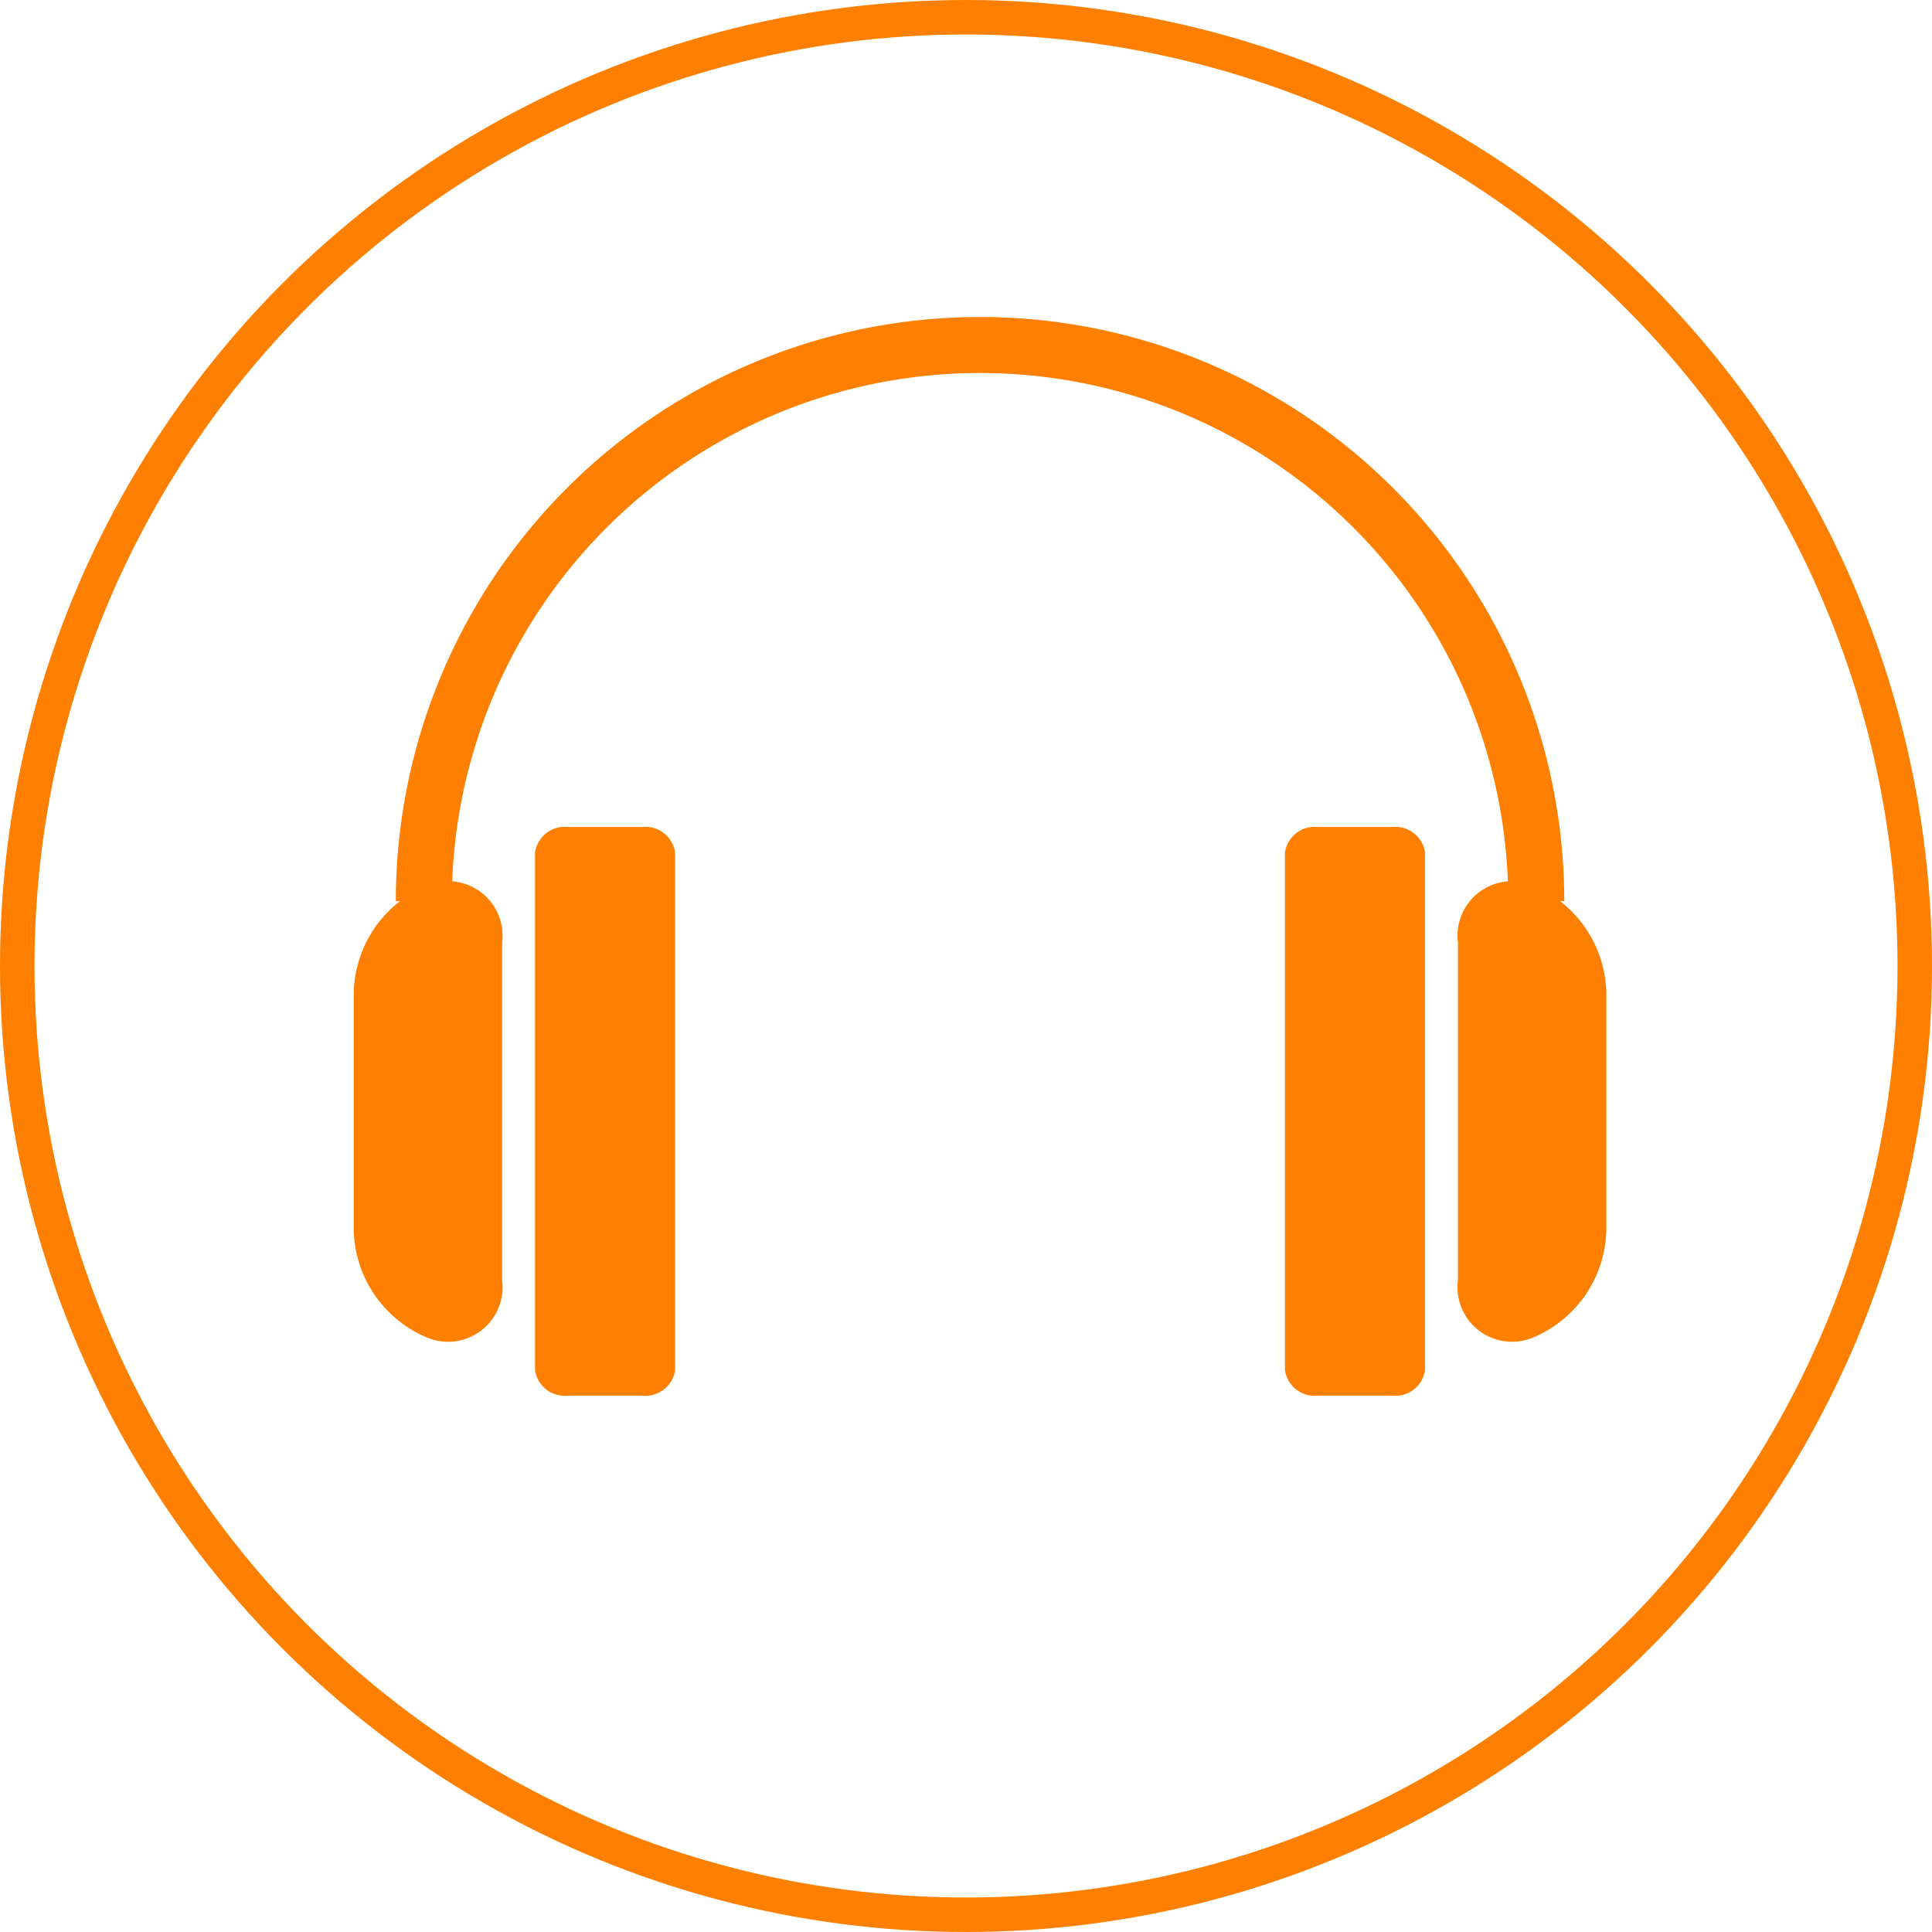 <svg xmlns="http://www.w3.org/2000/svg" xmlns:xlink="http://www.w3.org/1999/xlink" width="56" height="56" viewBox="0 0 56 56">
  <defs>
    <clipPath id="clip-path">
      <rect width="56" height="56" fill="none"/>
    </clipPath>
  </defs>
  <g id="반복_그리드_39" data-name="반복 그리드 39" clip-path="url(#clip-path)">
    <g id="그룹_1014" data-name="그룹 1014">
      <g id="타원_19" data-name="타원 19" fill="none" stroke="#ff8000" stroke-width="1">
        <circle cx="28" cy="28" r="28" stroke="none"/>
        <circle cx="28" cy="28" r="27.5" fill="none"/>
      </g>
      <g id="그룹_1013" data-name="그룹 1013" transform="translate(10.255 10)">
        <g id="그룹_1012" data-name="그룹 1012" transform="translate(0 13.972)">
          <path id="패스_1484" data-name="패스 1484" d="M110.517,775.484a.869.869,0,0,1-.955.741h-2.15a.869.869,0,0,1-.956-.741v-15a.869.869,0,0,1,.956-.741h2.15a.869.869,0,0,1,.955.741Z" transform="translate(-101.203 -759.744)" fill="#ff8000"/>
          <path id="패스_1485" data-name="패스 1485" d="M101.827,773.976a1.58,1.58,0,0,1-2.15,1.672,3.459,3.459,0,0,1-2.15-3.1v-6.927a3.459,3.459,0,0,1,2.15-3.1,1.58,1.58,0,0,1,2.15,1.672Z" transform="translate(-97.528 -760.84)" fill="#ff8000"/>
          <g id="그룹_1011" data-name="그룹 1011" transform="translate(26.99)">
            <path id="패스_1486" data-name="패스 1486" d="M143.393,775.484a.869.869,0,0,0,.955.741h2.15a.868.868,0,0,0,.955-.741v-15a.869.869,0,0,0-.955-.741h-2.15a.869.869,0,0,0-.955.741Z" transform="translate(-143.393 -759.744)" fill="#ff8000"/>
            <path id="패스_1487" data-name="패스 1487" d="M151.916,773.976a1.58,1.58,0,0,0,2.15,1.672,3.459,3.459,0,0,0,2.15-3.1v-6.927a3.459,3.459,0,0,0-2.15-3.1,1.58,1.58,0,0,0-2.15,1.672Z" transform="translate(-146.901 -760.84)" fill="#ff8000"/>
          </g>
        </g>
        <path id="패스_1488" data-name="패스 1488" d="M100.978,752.122A16.122,16.122,0,0,1,117.1,736h0a16.122,16.122,0,0,1,16.122,16.122" transform="translate(-98.948 -736)" fill="none" stroke="#ff8000" stroke-width="1.624"/>
      </g>
    </g>
  </g>
</svg>
